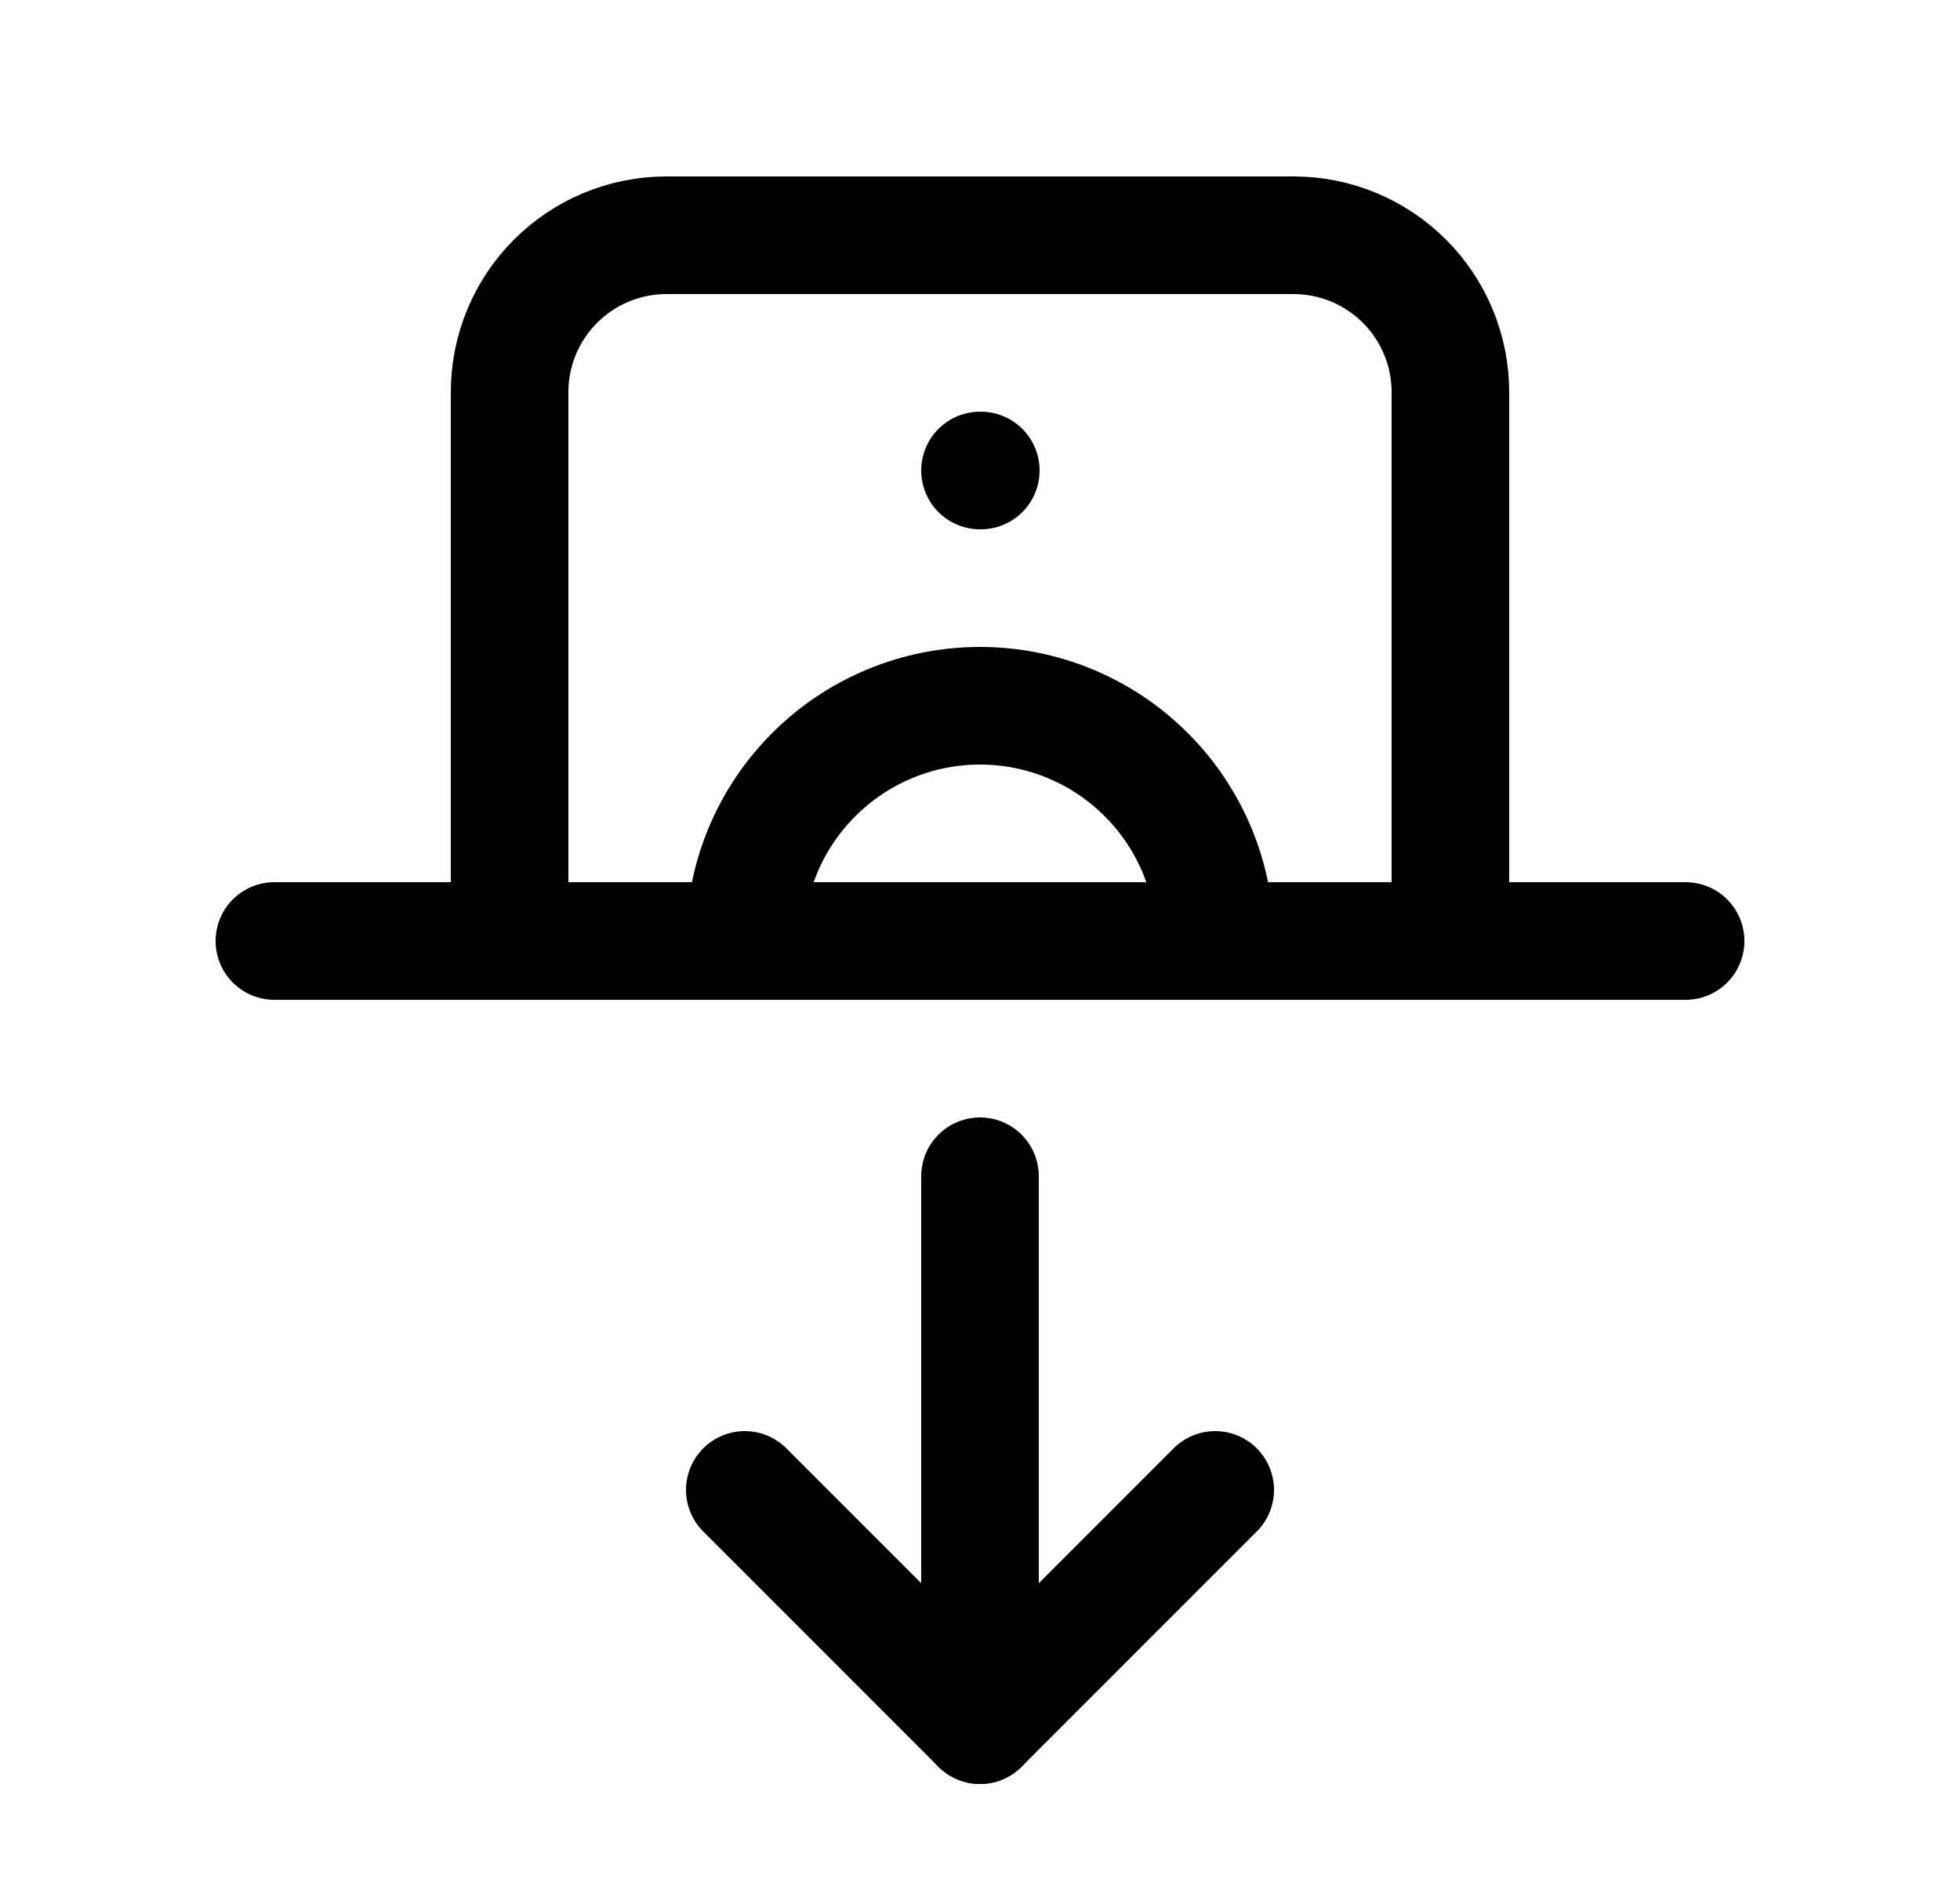 <svg width="25" height="24" viewBox="0 0 25 24" fill="none" xmlns="http://www.w3.org/2000/svg">
<path d="M12.5 22L12.5 15" stroke="black" stroke-width="1.5" stroke-linecap="round" stroke-linejoin="round"/>
<path d="M9.5 19L12.5 22L15.5 19" stroke="black" stroke-width="1.5" stroke-linecap="round" stroke-linejoin="round"/>
<path d="M3.5 12H21.5" stroke="black" stroke-width="1.5" stroke-linecap="round" stroke-linejoin="round"/>
<path d="M9.5 12C9.5 11.204 9.816 10.441 10.379 9.879C10.941 9.316 11.704 9 12.5 9C13.296 9 14.059 9.316 14.621 9.879C15.184 10.441 15.5 11.204 15.5 12" stroke="black" stroke-width="1.5" stroke-linecap="round" stroke-linejoin="round"/>
<path d="M18.5 12V5C18.5 4.47 18.289 3.961 17.914 3.586C17.539 3.211 17.03 3 16.5 3H8.5C7.97 3 7.461 3.211 7.086 3.586C6.711 3.961 6.5 4.47 6.5 5V12" stroke="black" stroke-width="1.5" stroke-linecap="round" stroke-linejoin="round"/>
<path d="M12.5 6H12.51" stroke="black" stroke-width="1.5" stroke-linecap="round" stroke-linejoin="round"/>
</svg>
